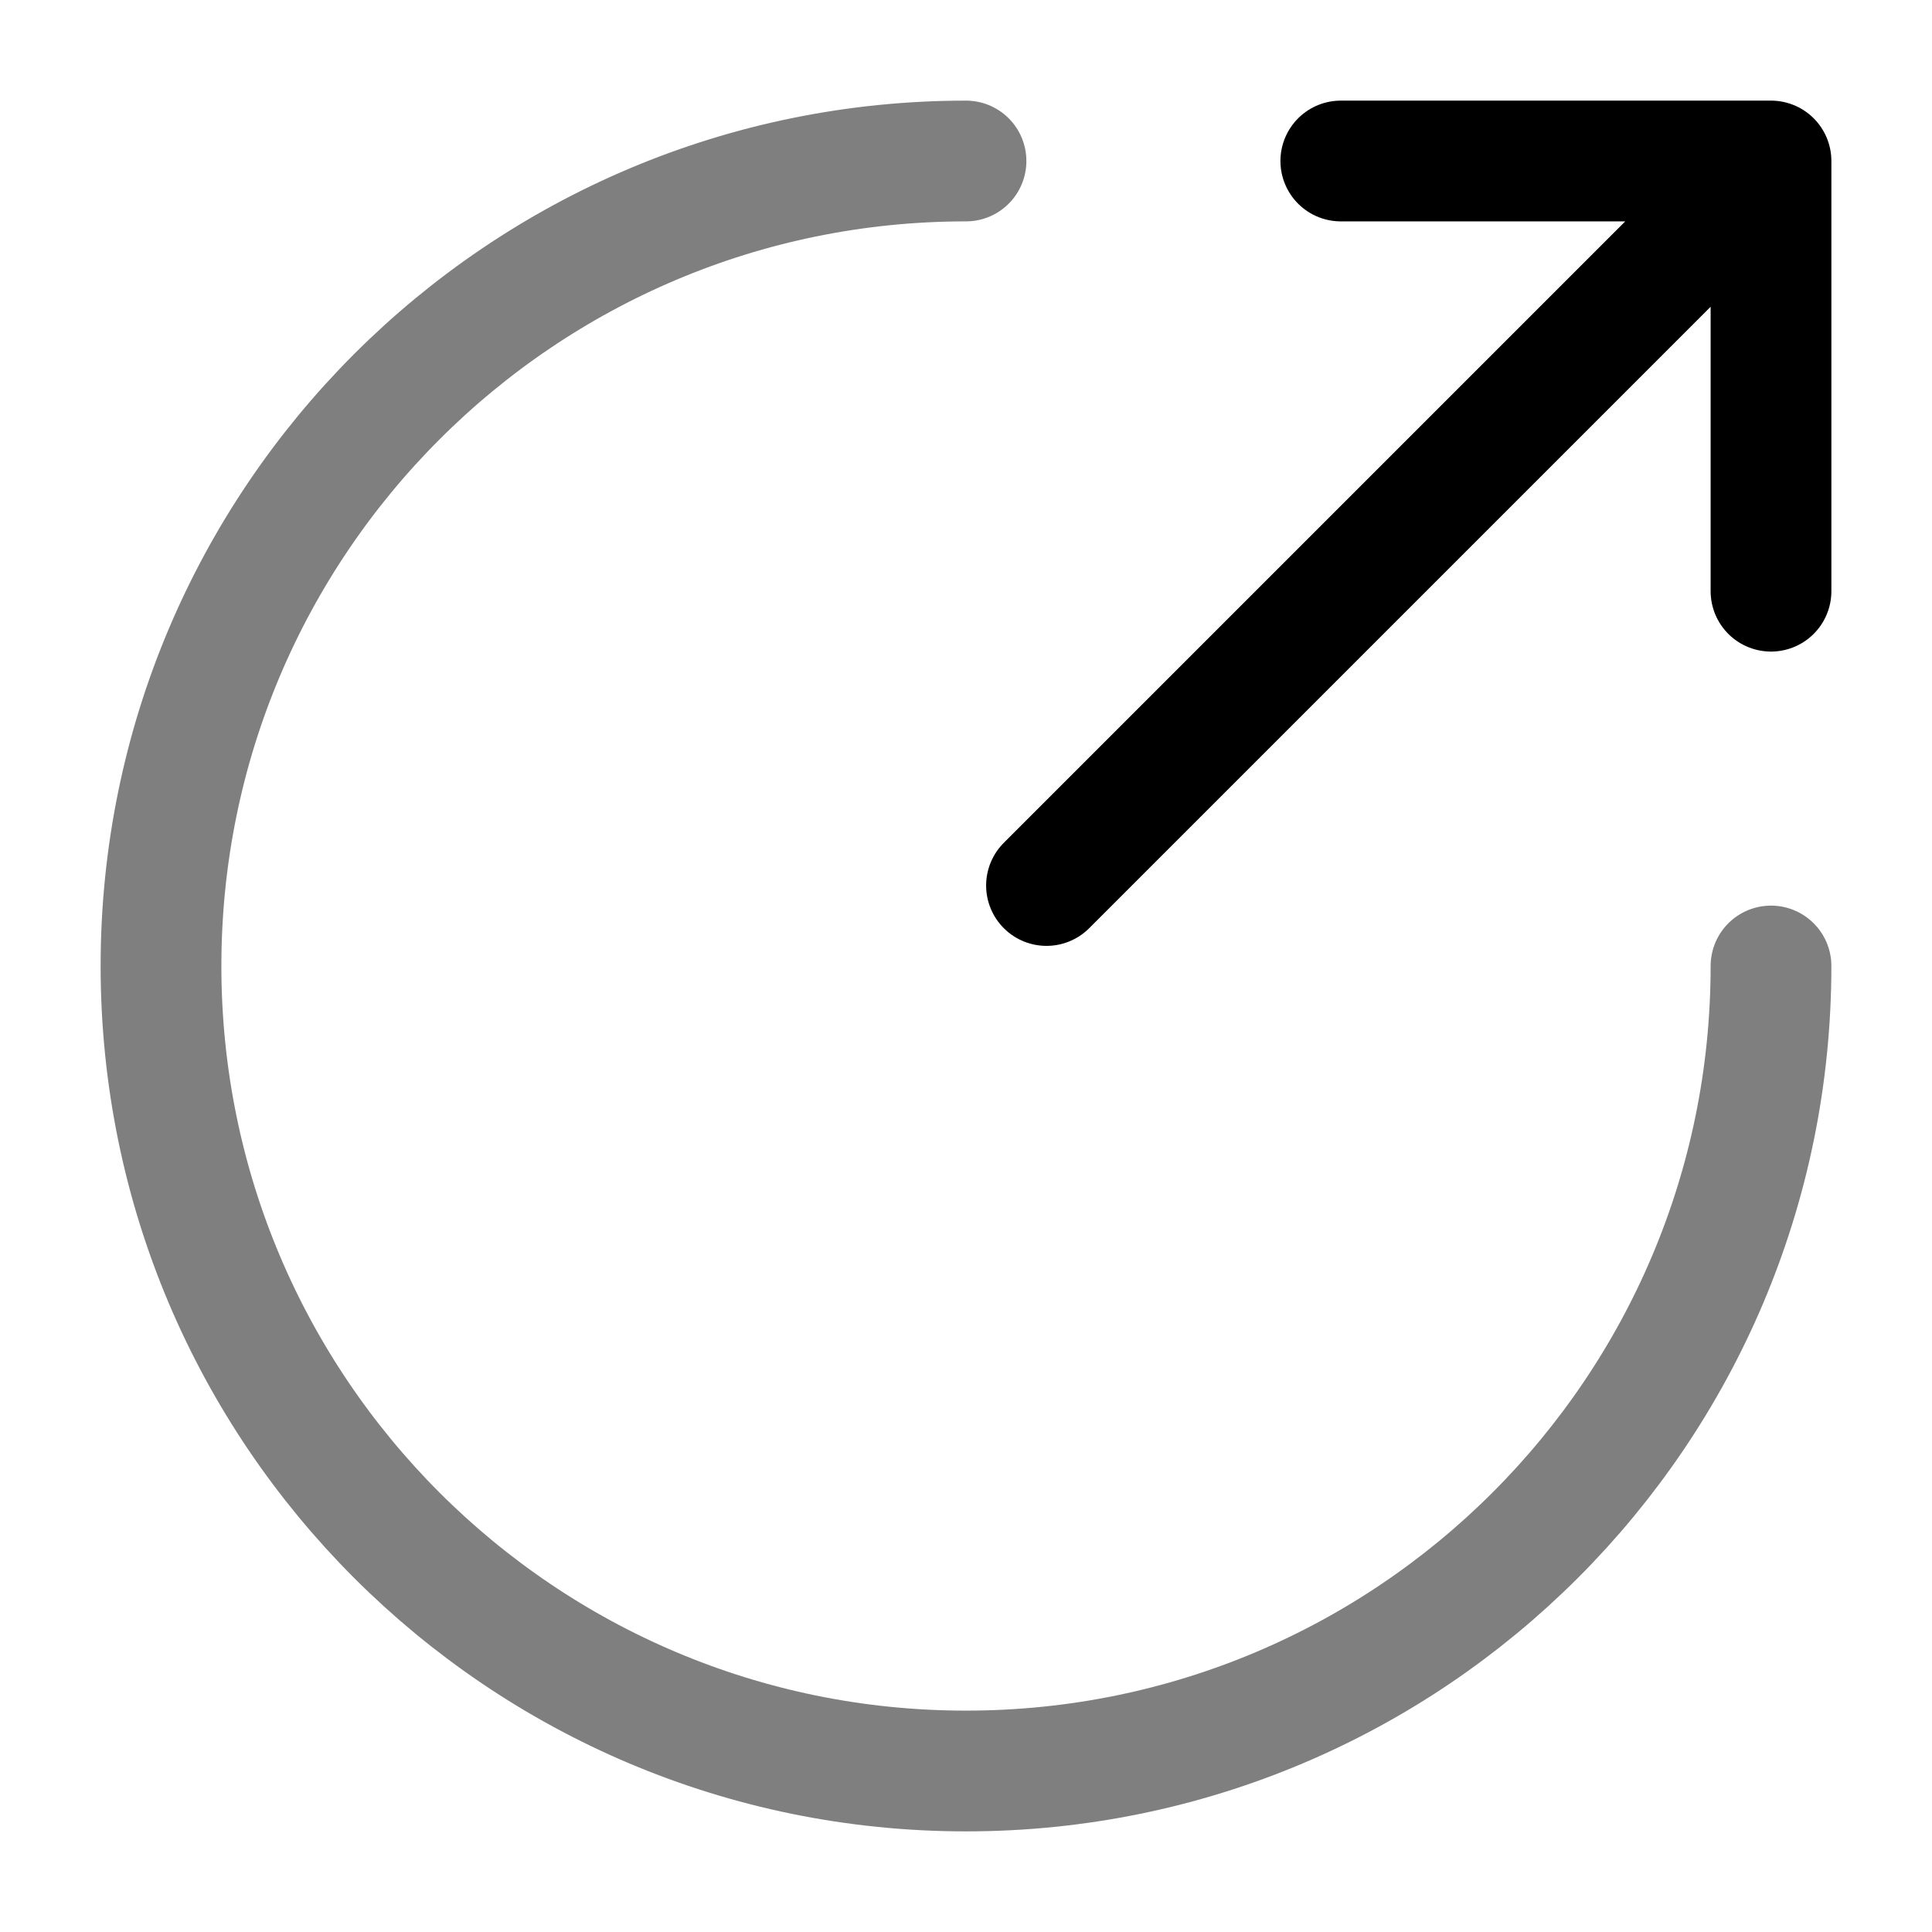 <svg xmlns="http://www.w3.org/2000/svg" width="3em" height="3em" viewBox="0 0 24 24"><g fill="none" stroke="currentColor" stroke-linecap="round" stroke-width="1.5"><path stroke-linejoin="round" d="m13 11l9-9m0 0h-5.344M22 2v5.344"/><path d="M12 2C6.477 2 2 6.477 2 12s4.477 10 10 10s10-4.477 10-10" opacity=".5"/></g></svg>